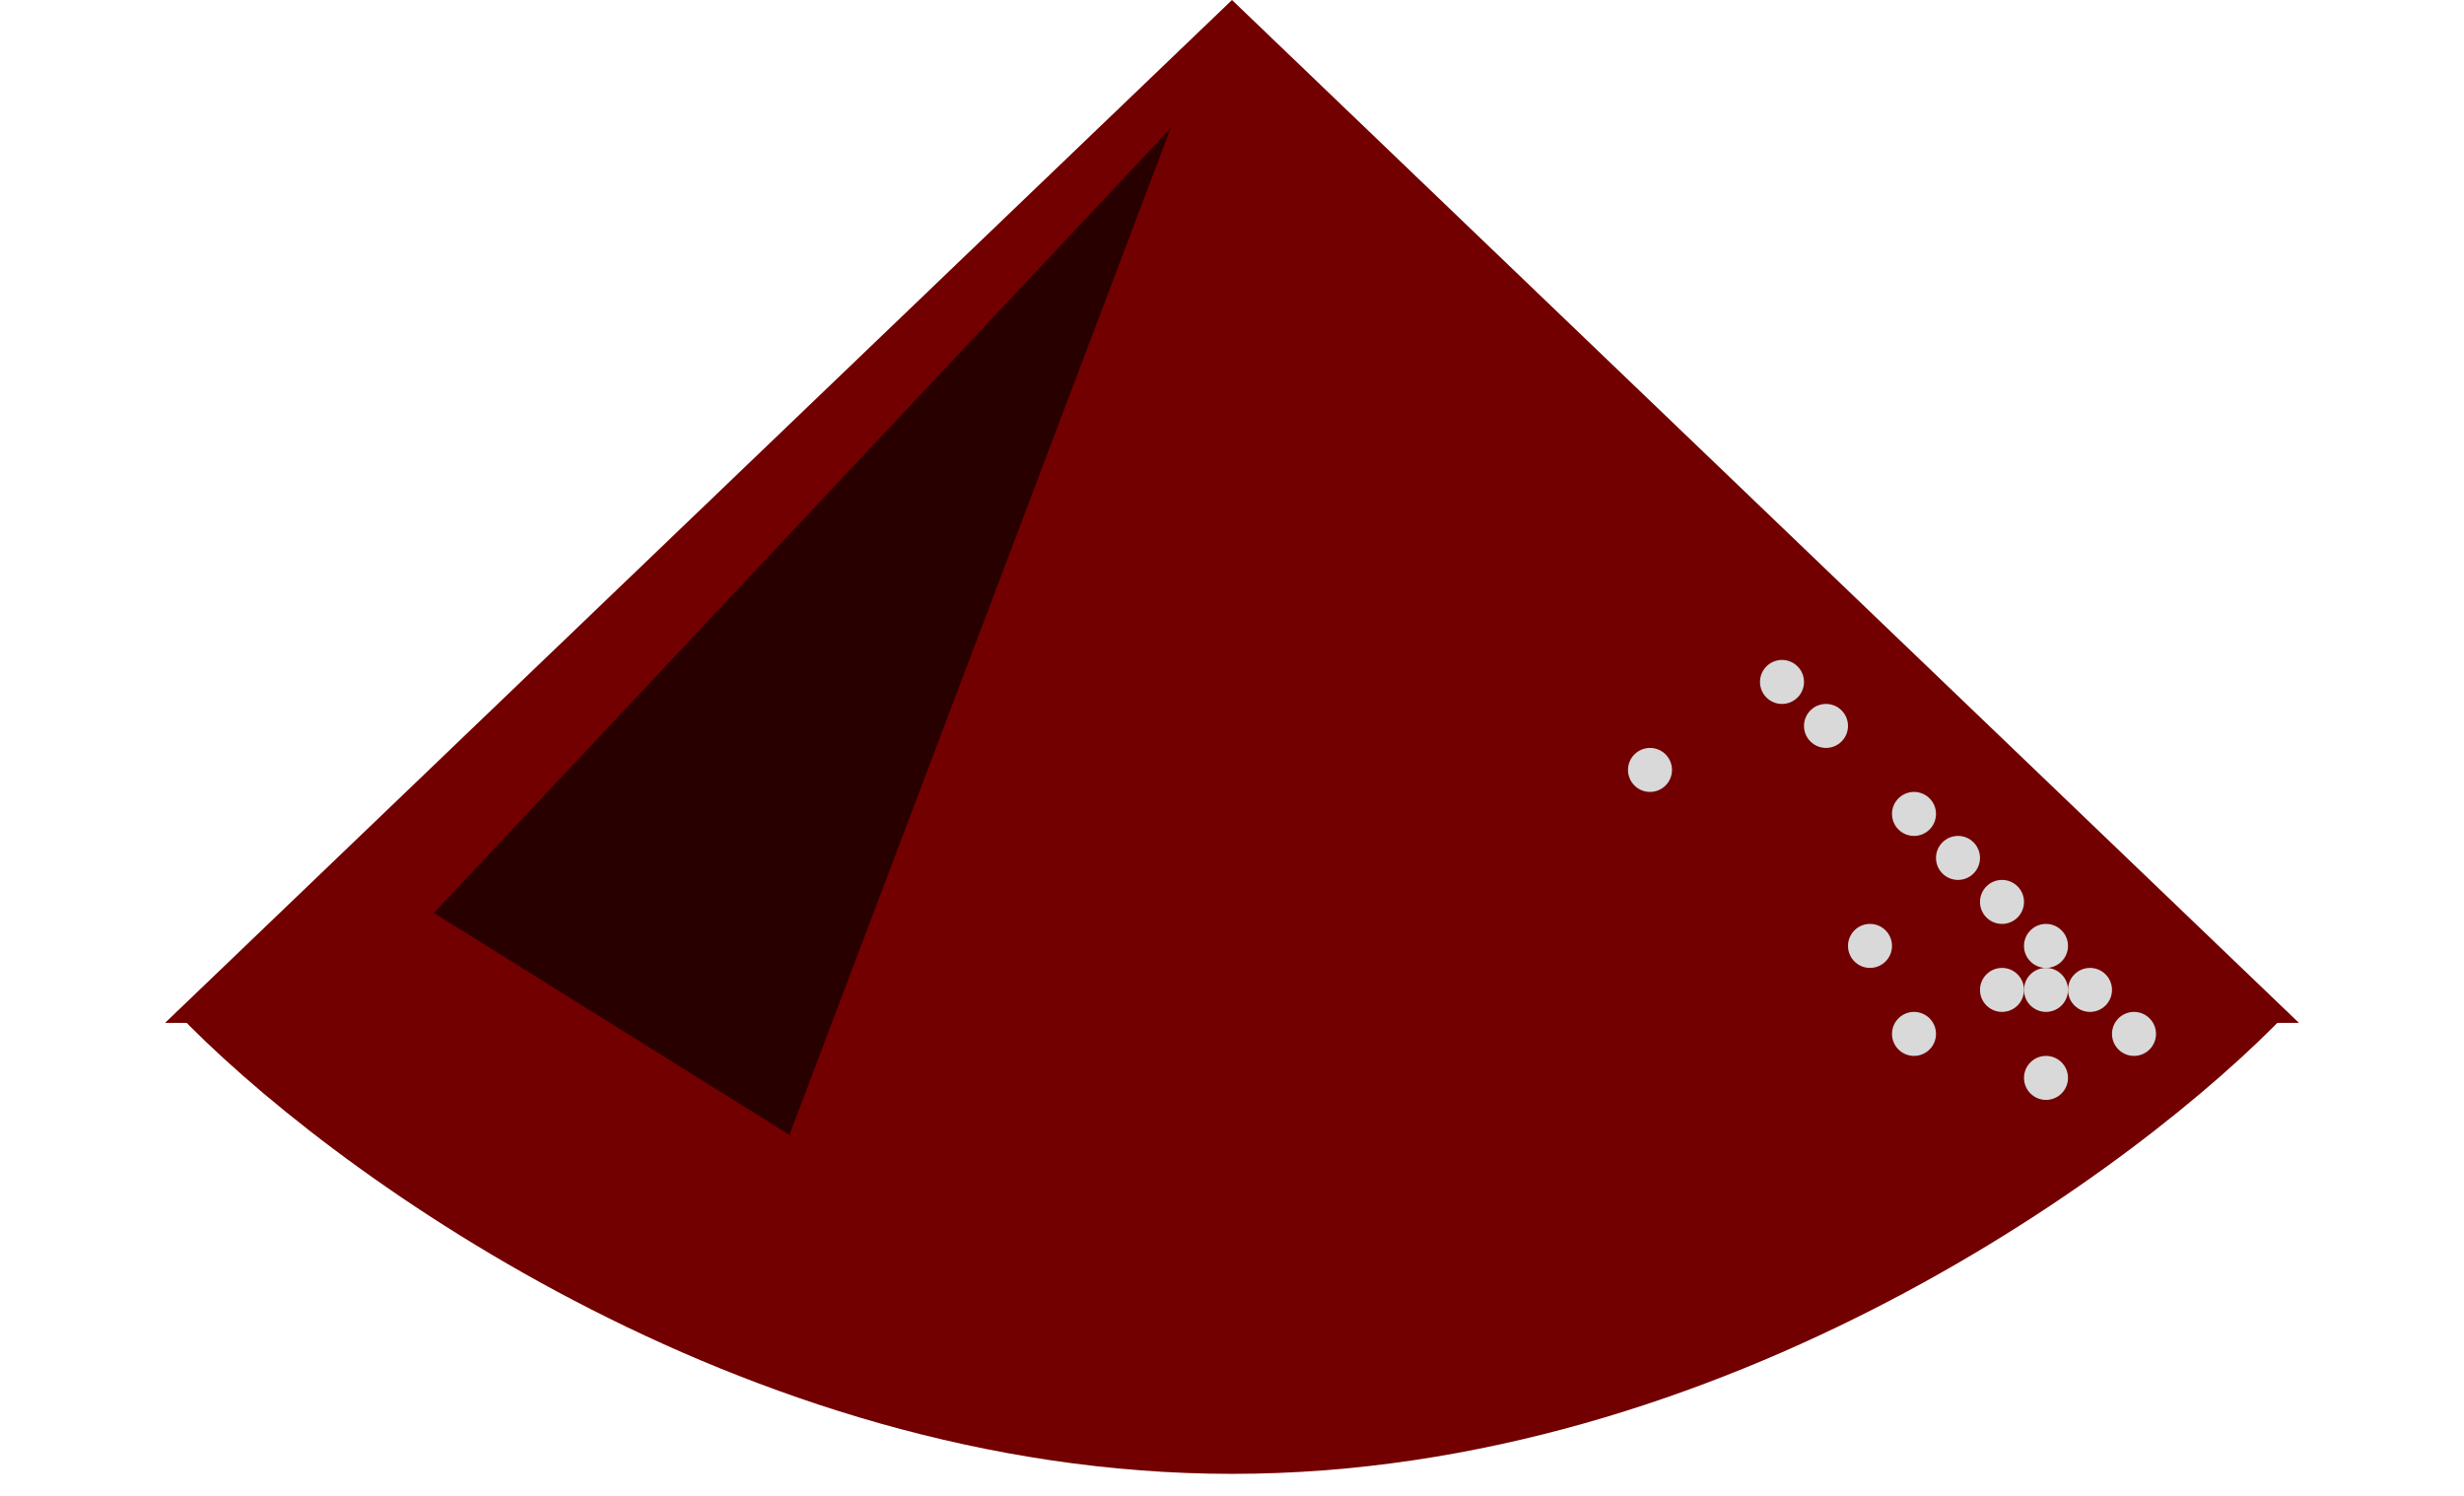 <svg width="56" height="34" viewBox="0 0 56 34" fill="none" xmlns="http://www.w3.org/2000/svg">
<path d="M28 0L52.249 23.25H3.751L28 0Z" fill="#720000"/>
<path d="M28 33.5C16.8 33.5 7.333 26.5 4 23H52C48.667 26.5 39.2 33.5 28 33.5Z" fill="#720000"/>
<path d="M26.607 2.912L17.942 25.794L9.86 20.751L26.607 2.912Z" fill="#290000"/>
<circle cx="42.5" cy="21.5" r="0.5" fill="#D9D9D9"/>
<circle cx="43.5" cy="23.5" r="0.5" fill="#D9D9D9"/>
<circle cx="45.5" cy="22.5" r="0.5" fill="#D9D9D9"/>
<circle cx="46.5" cy="22.5" r="0.5" fill="#D9D9D9"/>
<circle cx="46.5" cy="24.5" r="0.5" fill="#D9D9D9"/>
<circle cx="47.5" cy="22.5" r="0.5" fill="#D9D9D9"/>
<circle cx="37.5" cy="17.5" r="0.5" fill="#D9D9D9"/>
<circle cx="48.5" cy="23.5" r="0.5" fill="#D9D9D9"/>
<circle cx="46.5" cy="21.5" r="0.5" fill="#D9D9D9"/>
<circle cx="45.5" cy="20.5" r="0.5" fill="#D9D9D9"/>
<circle cx="44.5" cy="19.5" r="0.5" fill="#D9D9D9"/>
<circle cx="43.5" cy="18.5" r="0.5" fill="#D9D9D9"/>
<circle cx="40.5" cy="15.5" r="0.5" fill="#D9D9D9"/>
<circle cx="41.5" cy="16.5" r="0.5" fill="#D9D9D9"/>
</svg>
